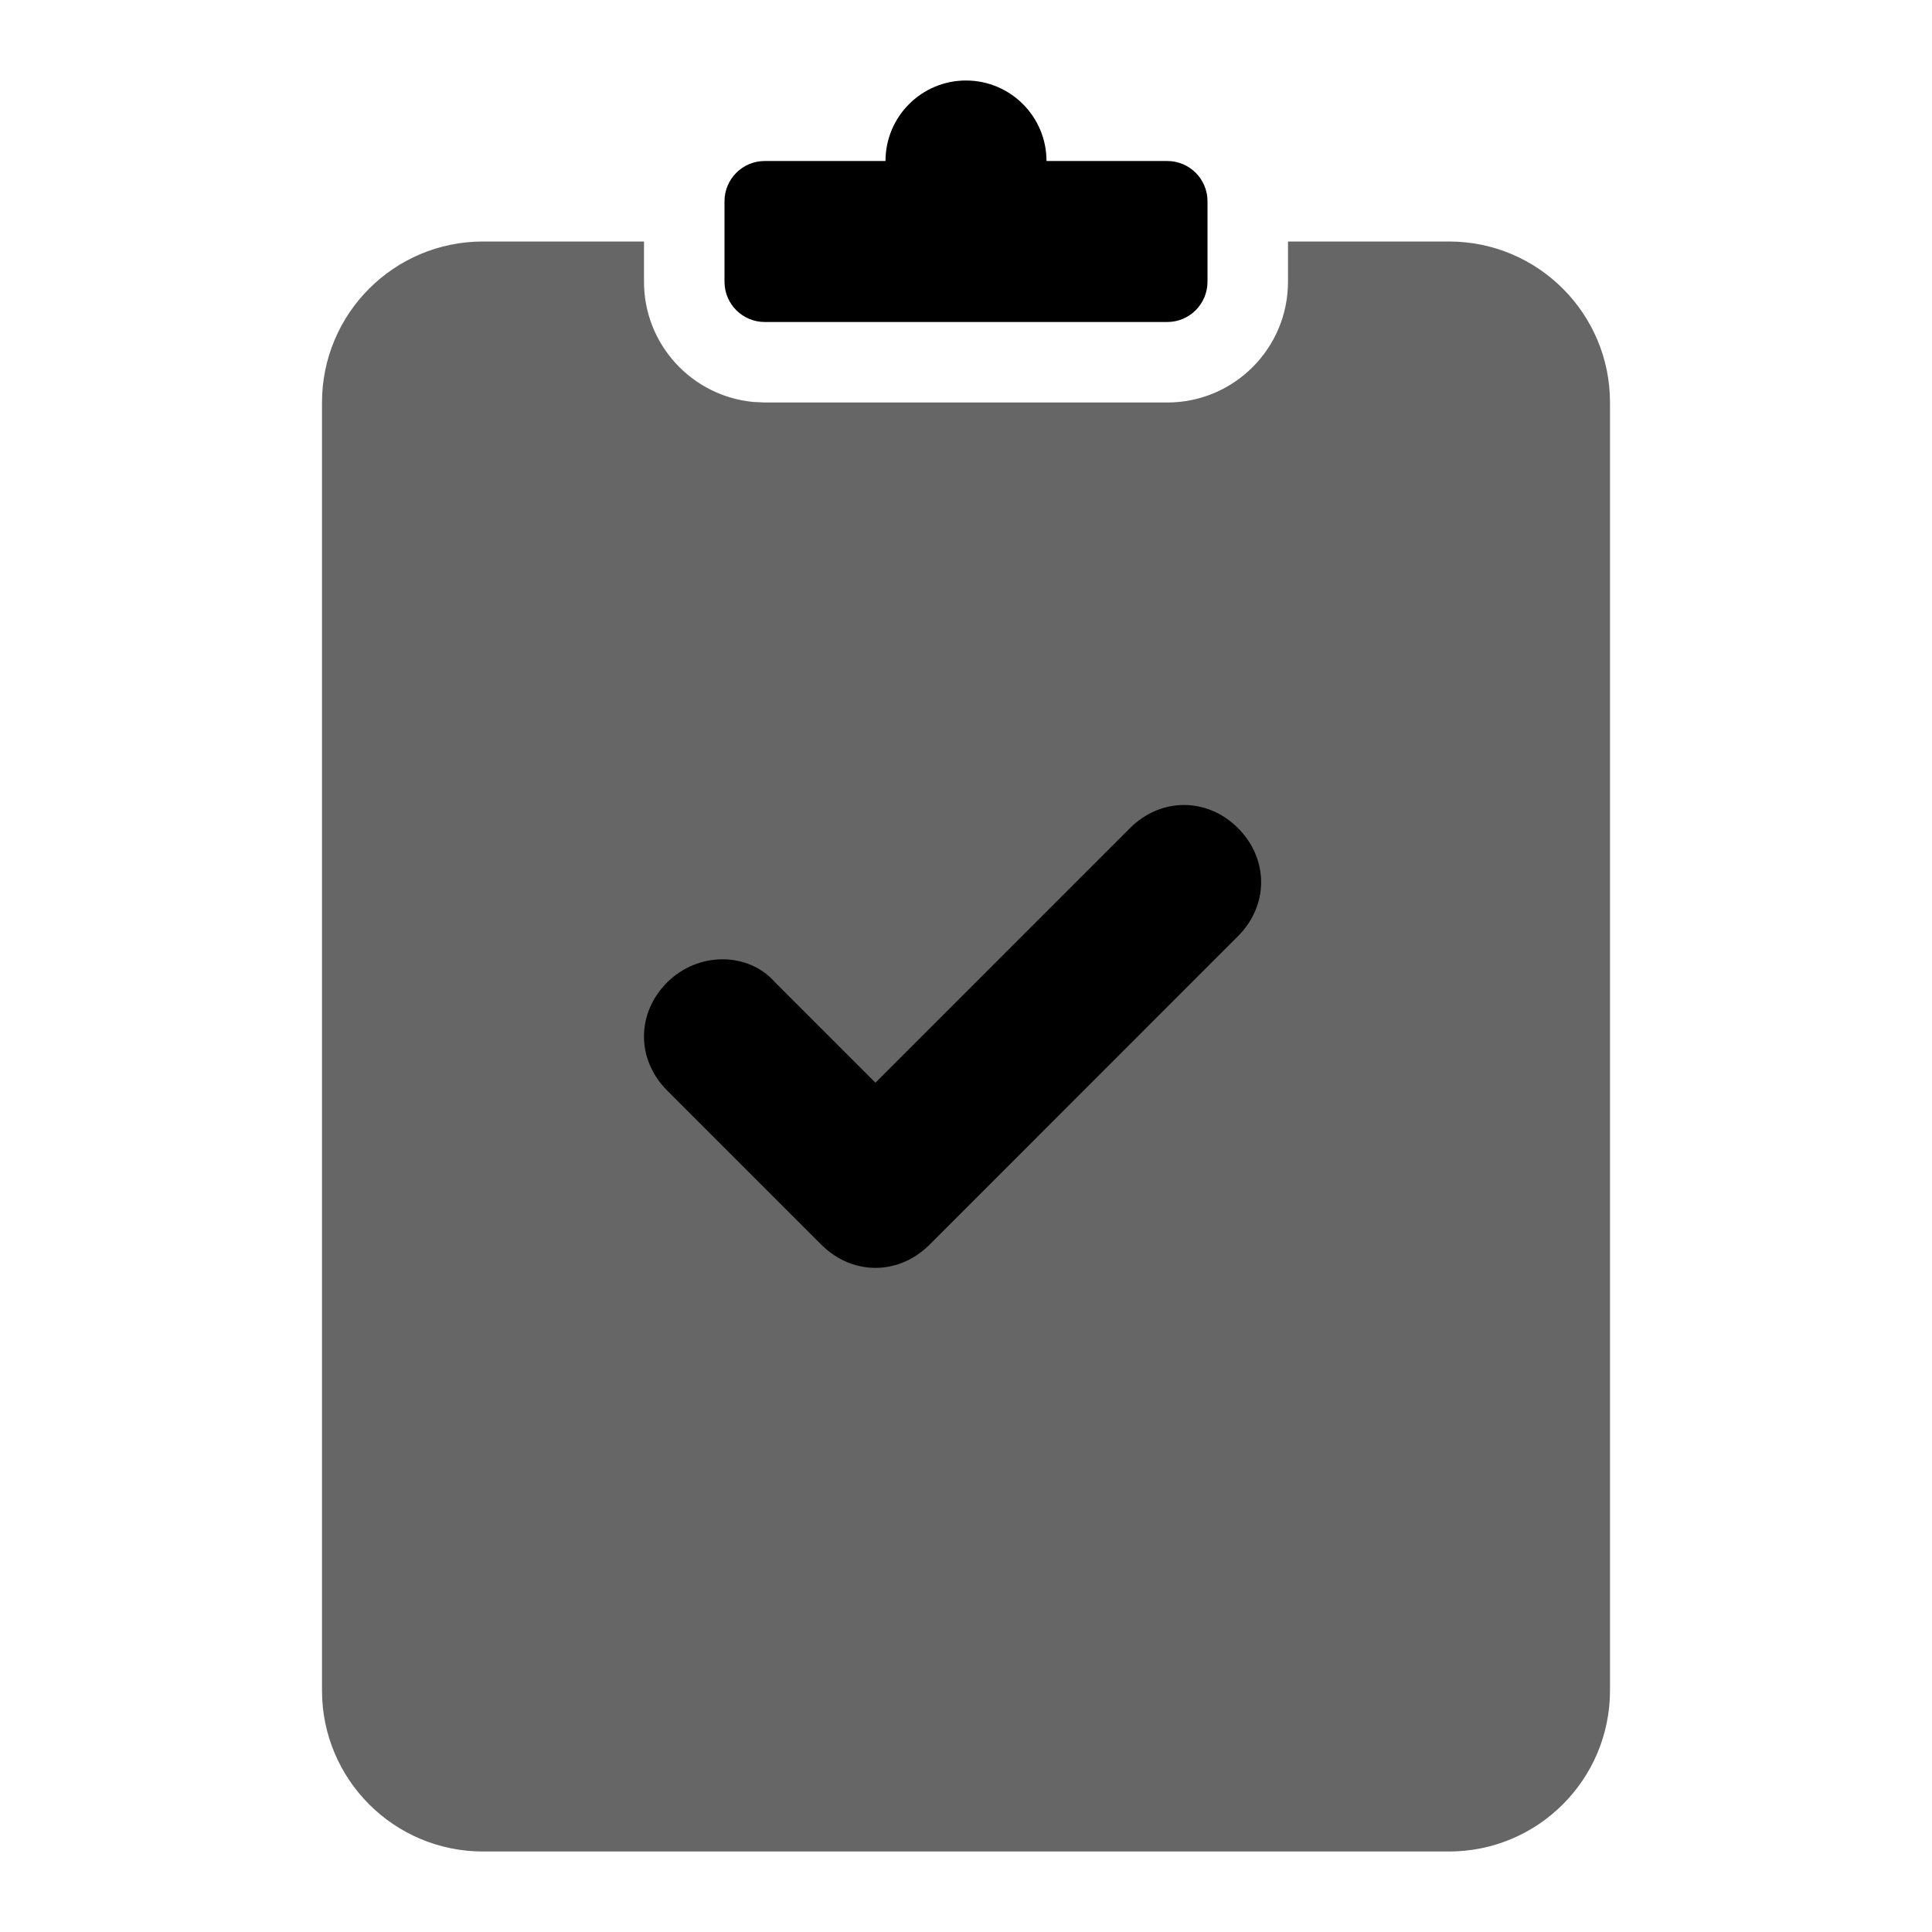 <?xml version="1.0" encoding="UTF-8"?>
<svg width="24px" height="24px" viewBox="0 0 24 24" version="1.1" xmlns="http://www.w3.org/2000/svg" xmlns:xlink="http://www.w3.org/1999/xlink">
    <title>nav-pinboard</title>
    <defs>
        <filter id="filter-1">
            <feColorMatrix in="SourceGraphic" type="matrix" values="0 0 0 0 0.804 0 0 0 0 0.675 0 0 0 0 0.537 0 0 0 1 0"></feColorMatrix>
        </filter>
    </defs>
    <g id="Page-1" stroke="none" stroke-width="1" fill="none" fill-rule="evenodd">
        <g id="nav-pinboard" transform="translate(-75, -345)" filter="url(#filter-1)">
            <g transform="translate(75, 345)">
                <rect id="bound" x="0" y="0" width="24" height="24"></rect>
                <path d="M18,3 C19.105,3 20,3.895 20,5 L20,21 C20,22.105 19.105,23 18,23 L6,23 C4.895,23 4,22.105 4,21 L4,5 C4,3.895 4.895,3 6,3 L8,3 L8,3.5 C8,4.28 8.595,4.92 9.356,4.993 L9.5,5 L14.5,5 C15.328,5 16,4.328 16,3.5 L16,3.5 L16,3 L18,3 Z" id="Combined-Shape" fill="#000000" opacity="0.6"></path>
                <path d="M10.875,15.75 C10.635,15.75 10.396,15.654 10.204,15.463 L8.287,13.546 C7.904,13.162 7.904,12.588 8.287,12.204 C8.671,11.821 9.294,11.821 9.629,12.204 L10.875,13.45 L14.037,10.287 C14.421,9.904 14.996,9.904 15.379,10.287 C15.762,10.671 15.762,11.246 15.379,11.629 L11.546,15.463 C11.354,15.654 11.115,15.75 10.875,15.75 Z" id="check-path" fill="#000000"></path>
                <path d="M12,1 C12.552,1 13,1.448 13,2 L13,2 L14.5,2 C14.776,2 15,2.224 15,2.5 L15,3.5 C15,3.776 14.776,4 14.5,4 L9.5,4 C9.224,4 9,3.776 9,3.5 L9,2.5 C9,2.224 9.224,2 9.5,2 L11,2 C11,1.448 11.448,1 12,1 Z" id="Combined-Shape" fill="#000000"></path>
            </g>
        </g>
    </g>
</svg>